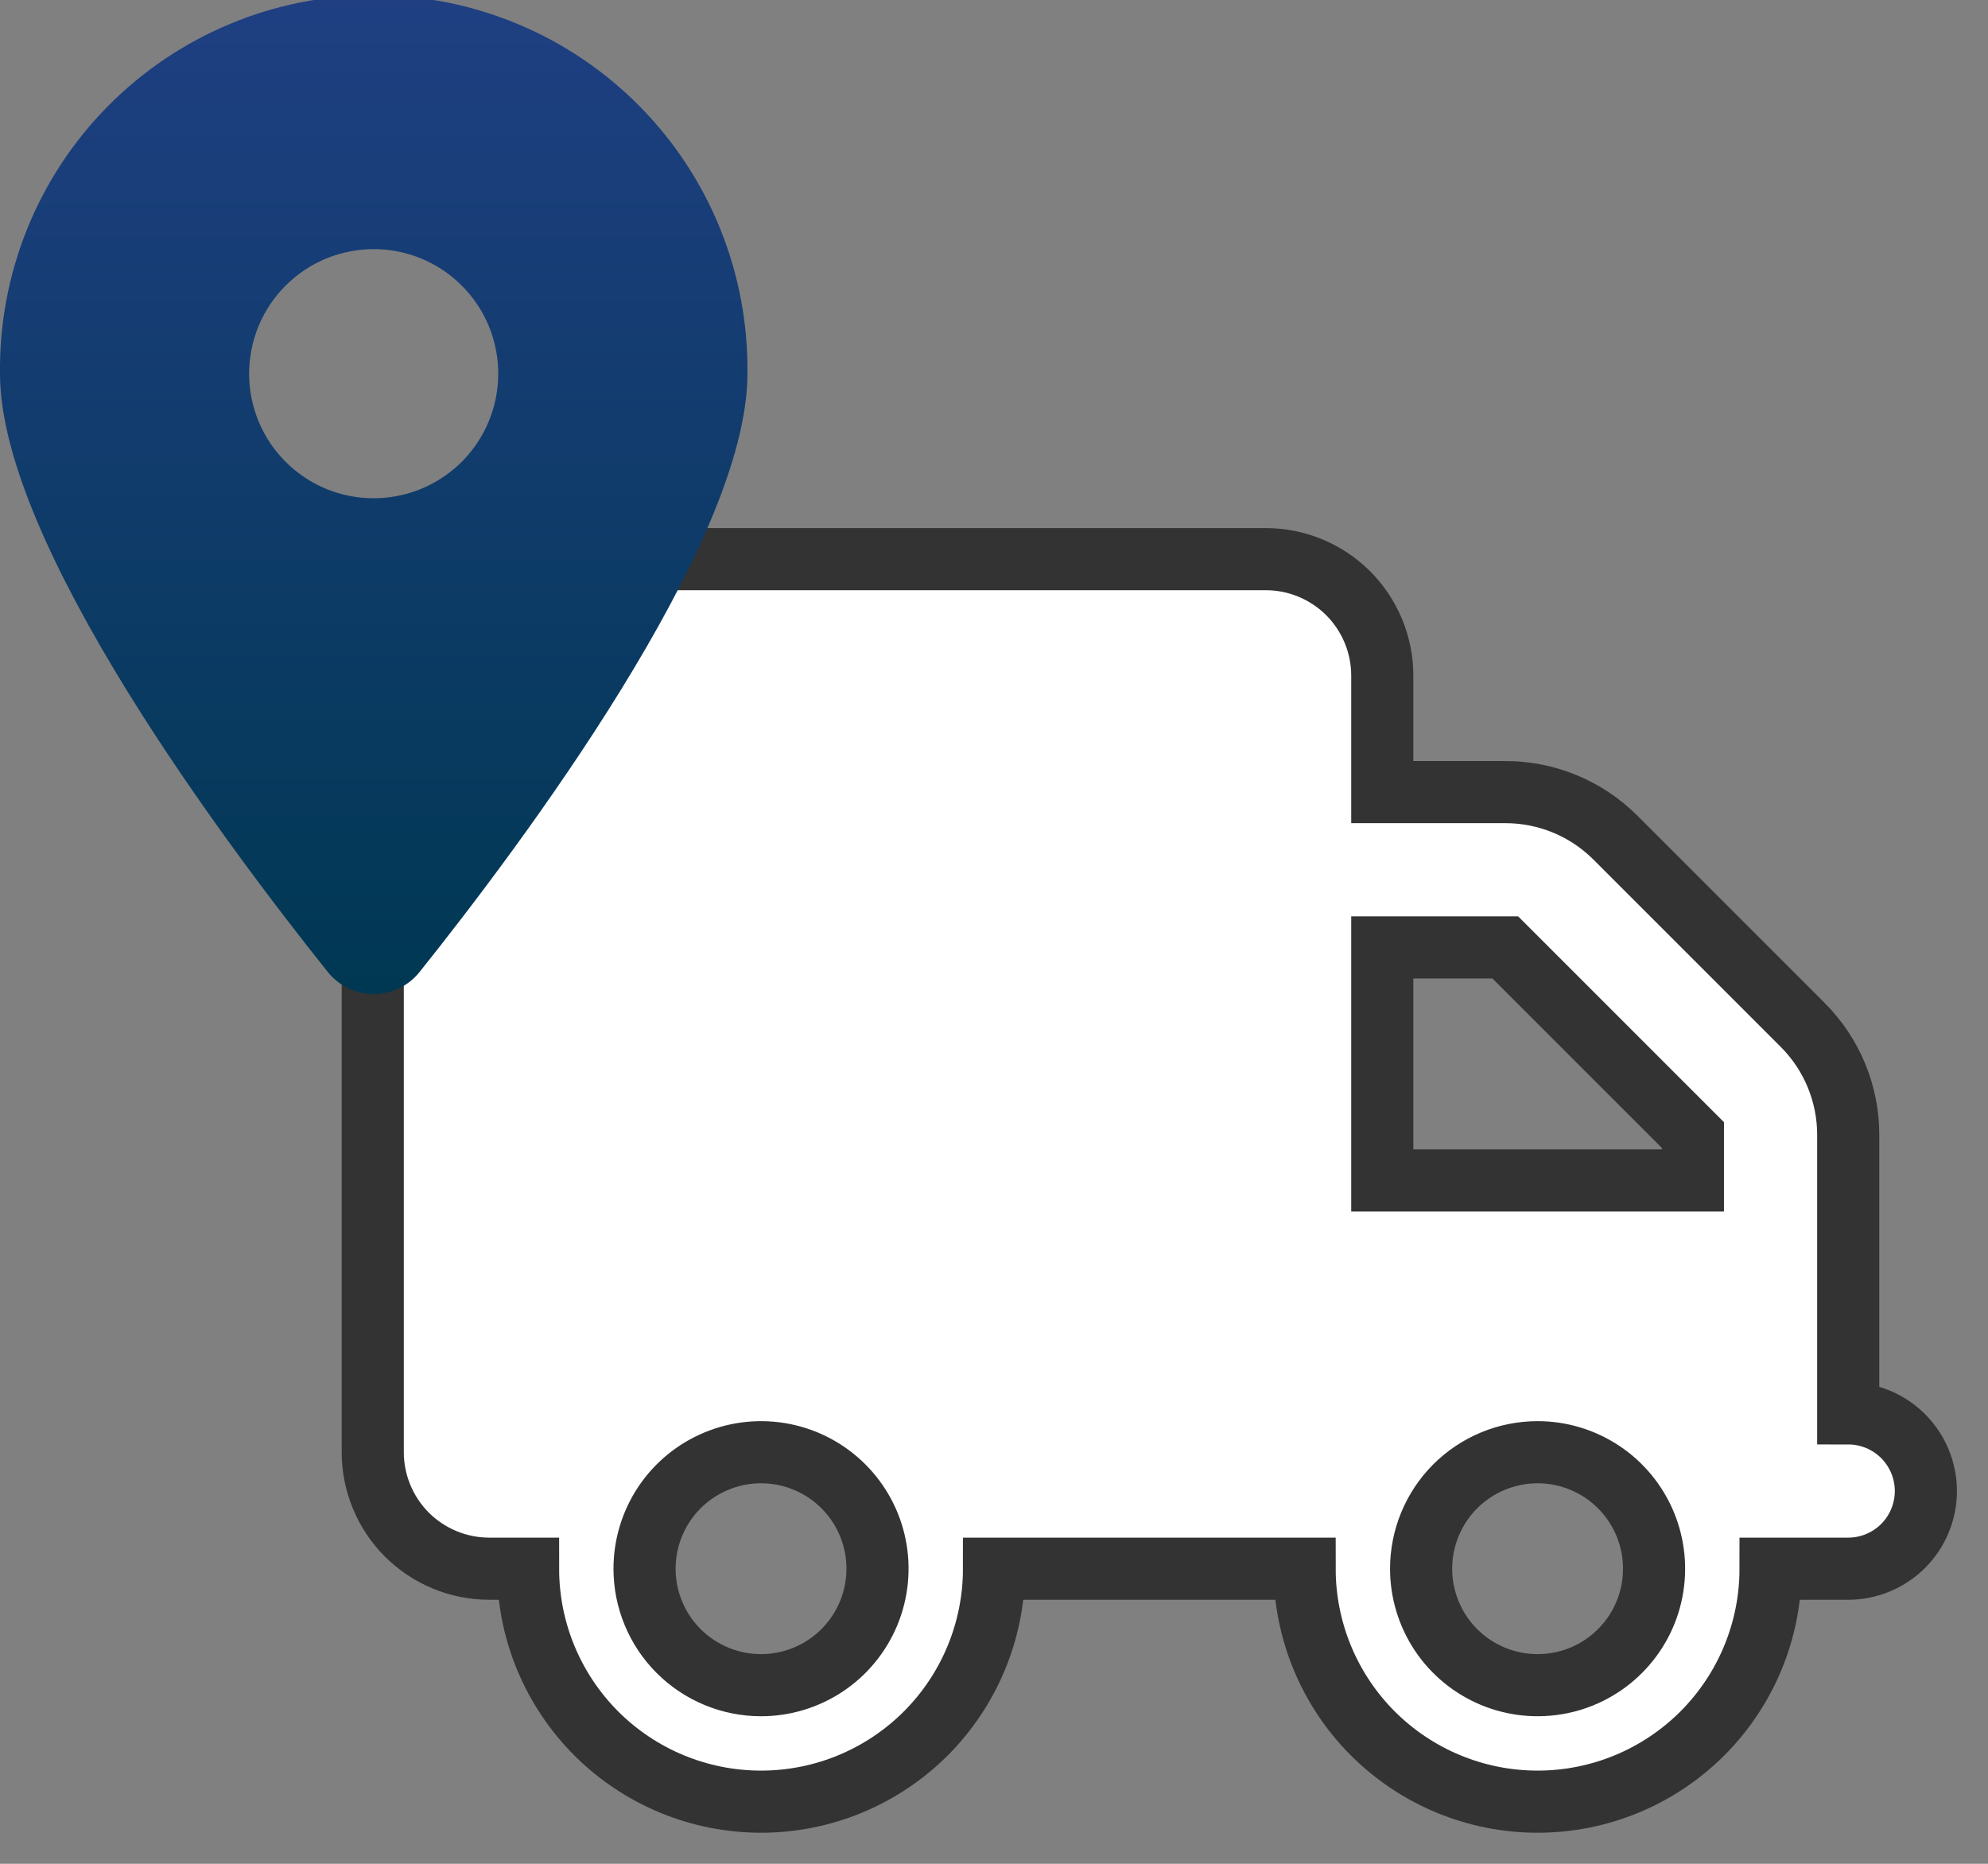 <svg width="32" height="30" viewBox="0 0 32 30" fill="none" xmlns="http://www.w3.org/2000/svg">
<rect x="0" y="0" width="32" height="30" fill="#808080" stroke="none"/>
<path d="M7.875 9C7.378 9 6.901 9.198 6.549 9.549C6.198 9.901 6 10.378 6 10.875V23.375C6 23.872 6.198 24.349 6.549 24.701C6.901 25.052 7.378 25.25 7.875 25.25H8.5C8.5 26.245 8.895 27.198 9.598 27.902C10.302 28.605 11.255 29 12.25 29C13.245 29 14.198 28.605 14.902 27.902C15.605 27.198 16 26.245 16 25.25H21C21 26.245 21.395 27.198 22.098 27.902C22.802 28.605 23.755 29 24.75 29C25.745 29 26.698 28.605 27.402 27.902C28.105 27.198 28.5 26.245 28.5 25.25H29.75C30.081 25.25 30.399 25.118 30.634 24.884C30.868 24.649 31 24.331 31 24C31 23.669 30.868 23.351 30.634 23.116C30.399 22.882 30.081 22.75 29.75 22.75V18.27C29.751 17.942 29.686 17.616 29.561 17.312C29.436 17.009 29.252 16.733 29.02 16.5L26 13.48C25.767 13.248 25.491 13.064 25.188 12.939C24.884 12.814 24.558 12.749 24.23 12.75H22.25V10.875C22.25 10.378 22.052 9.901 21.701 9.549C21.349 9.198 20.872 9 20.375 9H7.875ZM22.25 15.25H24.23L27.25 18.27V19H22.25V15.25ZM10.375 25.25C10.375 24.879 10.485 24.517 10.691 24.208C10.897 23.9 11.19 23.66 11.533 23.518C11.875 23.376 12.252 23.339 12.616 23.411C12.979 23.483 13.314 23.662 13.576 23.924C13.838 24.186 14.017 24.52 14.089 24.884C14.161 25.248 14.124 25.625 13.982 25.968C13.84 26.31 13.6 26.603 13.292 26.809C12.983 27.015 12.621 27.125 12.25 27.125C11.753 27.125 11.276 26.927 10.924 26.576C10.572 26.224 10.375 25.747 10.375 25.25ZM24.75 23.375C25.121 23.375 25.483 23.485 25.792 23.691C26.1 23.897 26.34 24.19 26.482 24.532C26.624 24.875 26.661 25.252 26.589 25.616C26.517 25.98 26.338 26.314 26.076 26.576C25.814 26.838 25.48 27.017 25.116 27.089C24.752 27.161 24.375 27.124 24.032 26.982C23.69 26.84 23.397 26.6 23.191 26.292C22.985 25.983 22.875 25.621 22.875 25.25C22.875 24.753 23.073 24.276 23.424 23.924C23.776 23.573 24.253 23.375 24.75 23.375Z" fill="white" stroke="#333333"/>
<g clip-path="url(#clip0_93_11)">
<path d="M6.758 15.64C8.365 13.629 12.031 8.753 12.031 6.015C12.041 5.219 11.893 4.428 11.595 3.689C11.298 2.95 10.856 2.278 10.296 1.711C9.737 1.144 9.07 0.694 8.335 0.387C7.6 0.08 6.812 -0.078 6.015 -0.078C5.218 -0.078 4.43 0.08 3.695 0.388C2.96 0.695 2.293 1.145 1.734 1.712C1.174 2.279 0.733 2.951 0.435 3.69C0.138 4.429 -0.01 5.22 1.8205e-05 6.016C1.8205e-05 8.754 3.666 13.629 5.273 15.641C5.362 15.753 5.475 15.844 5.603 15.906C5.732 15.968 5.873 16 6.016 16C6.158 16 6.299 15.968 6.428 15.906C6.557 15.844 6.669 15.752 6.758 15.64ZM6.016 4.01C6.412 4.01 6.8 4.128 7.13 4.348C7.459 4.569 7.716 4.882 7.868 5.248C8.019 5.615 8.059 6.018 7.981 6.406C7.904 6.795 7.713 7.152 7.433 7.433C7.152 7.713 6.795 7.904 6.406 7.981C6.018 8.059 5.615 8.019 5.248 7.868C4.882 7.716 4.569 7.459 4.348 7.13C4.128 6.8 4.01 6.413 4.01 6.016C4.01 5.753 4.062 5.492 4.162 5.248C4.263 5.005 4.411 4.784 4.597 4.597C4.784 4.411 5.005 4.263 5.248 4.162C5.492 4.062 5.753 4.01 6.016 4.01Z" fill="url(#paint0_linear_93_11)"/>
</g>
<defs>
<linearGradient id="paint0_linear_93_11" x1="6.016" y1="-0.078" x2="6.016" y2="16" gradientUnits="userSpaceOnUse">
<stop stop-color="#1F3F82"/>
<stop offset="1" stop-color="#003853"/>
</linearGradient>
<clipPath id="clip0_93_11">
<rect width="12.031" height="16" fill="white"/>
</clipPath>
</defs>
</svg>
